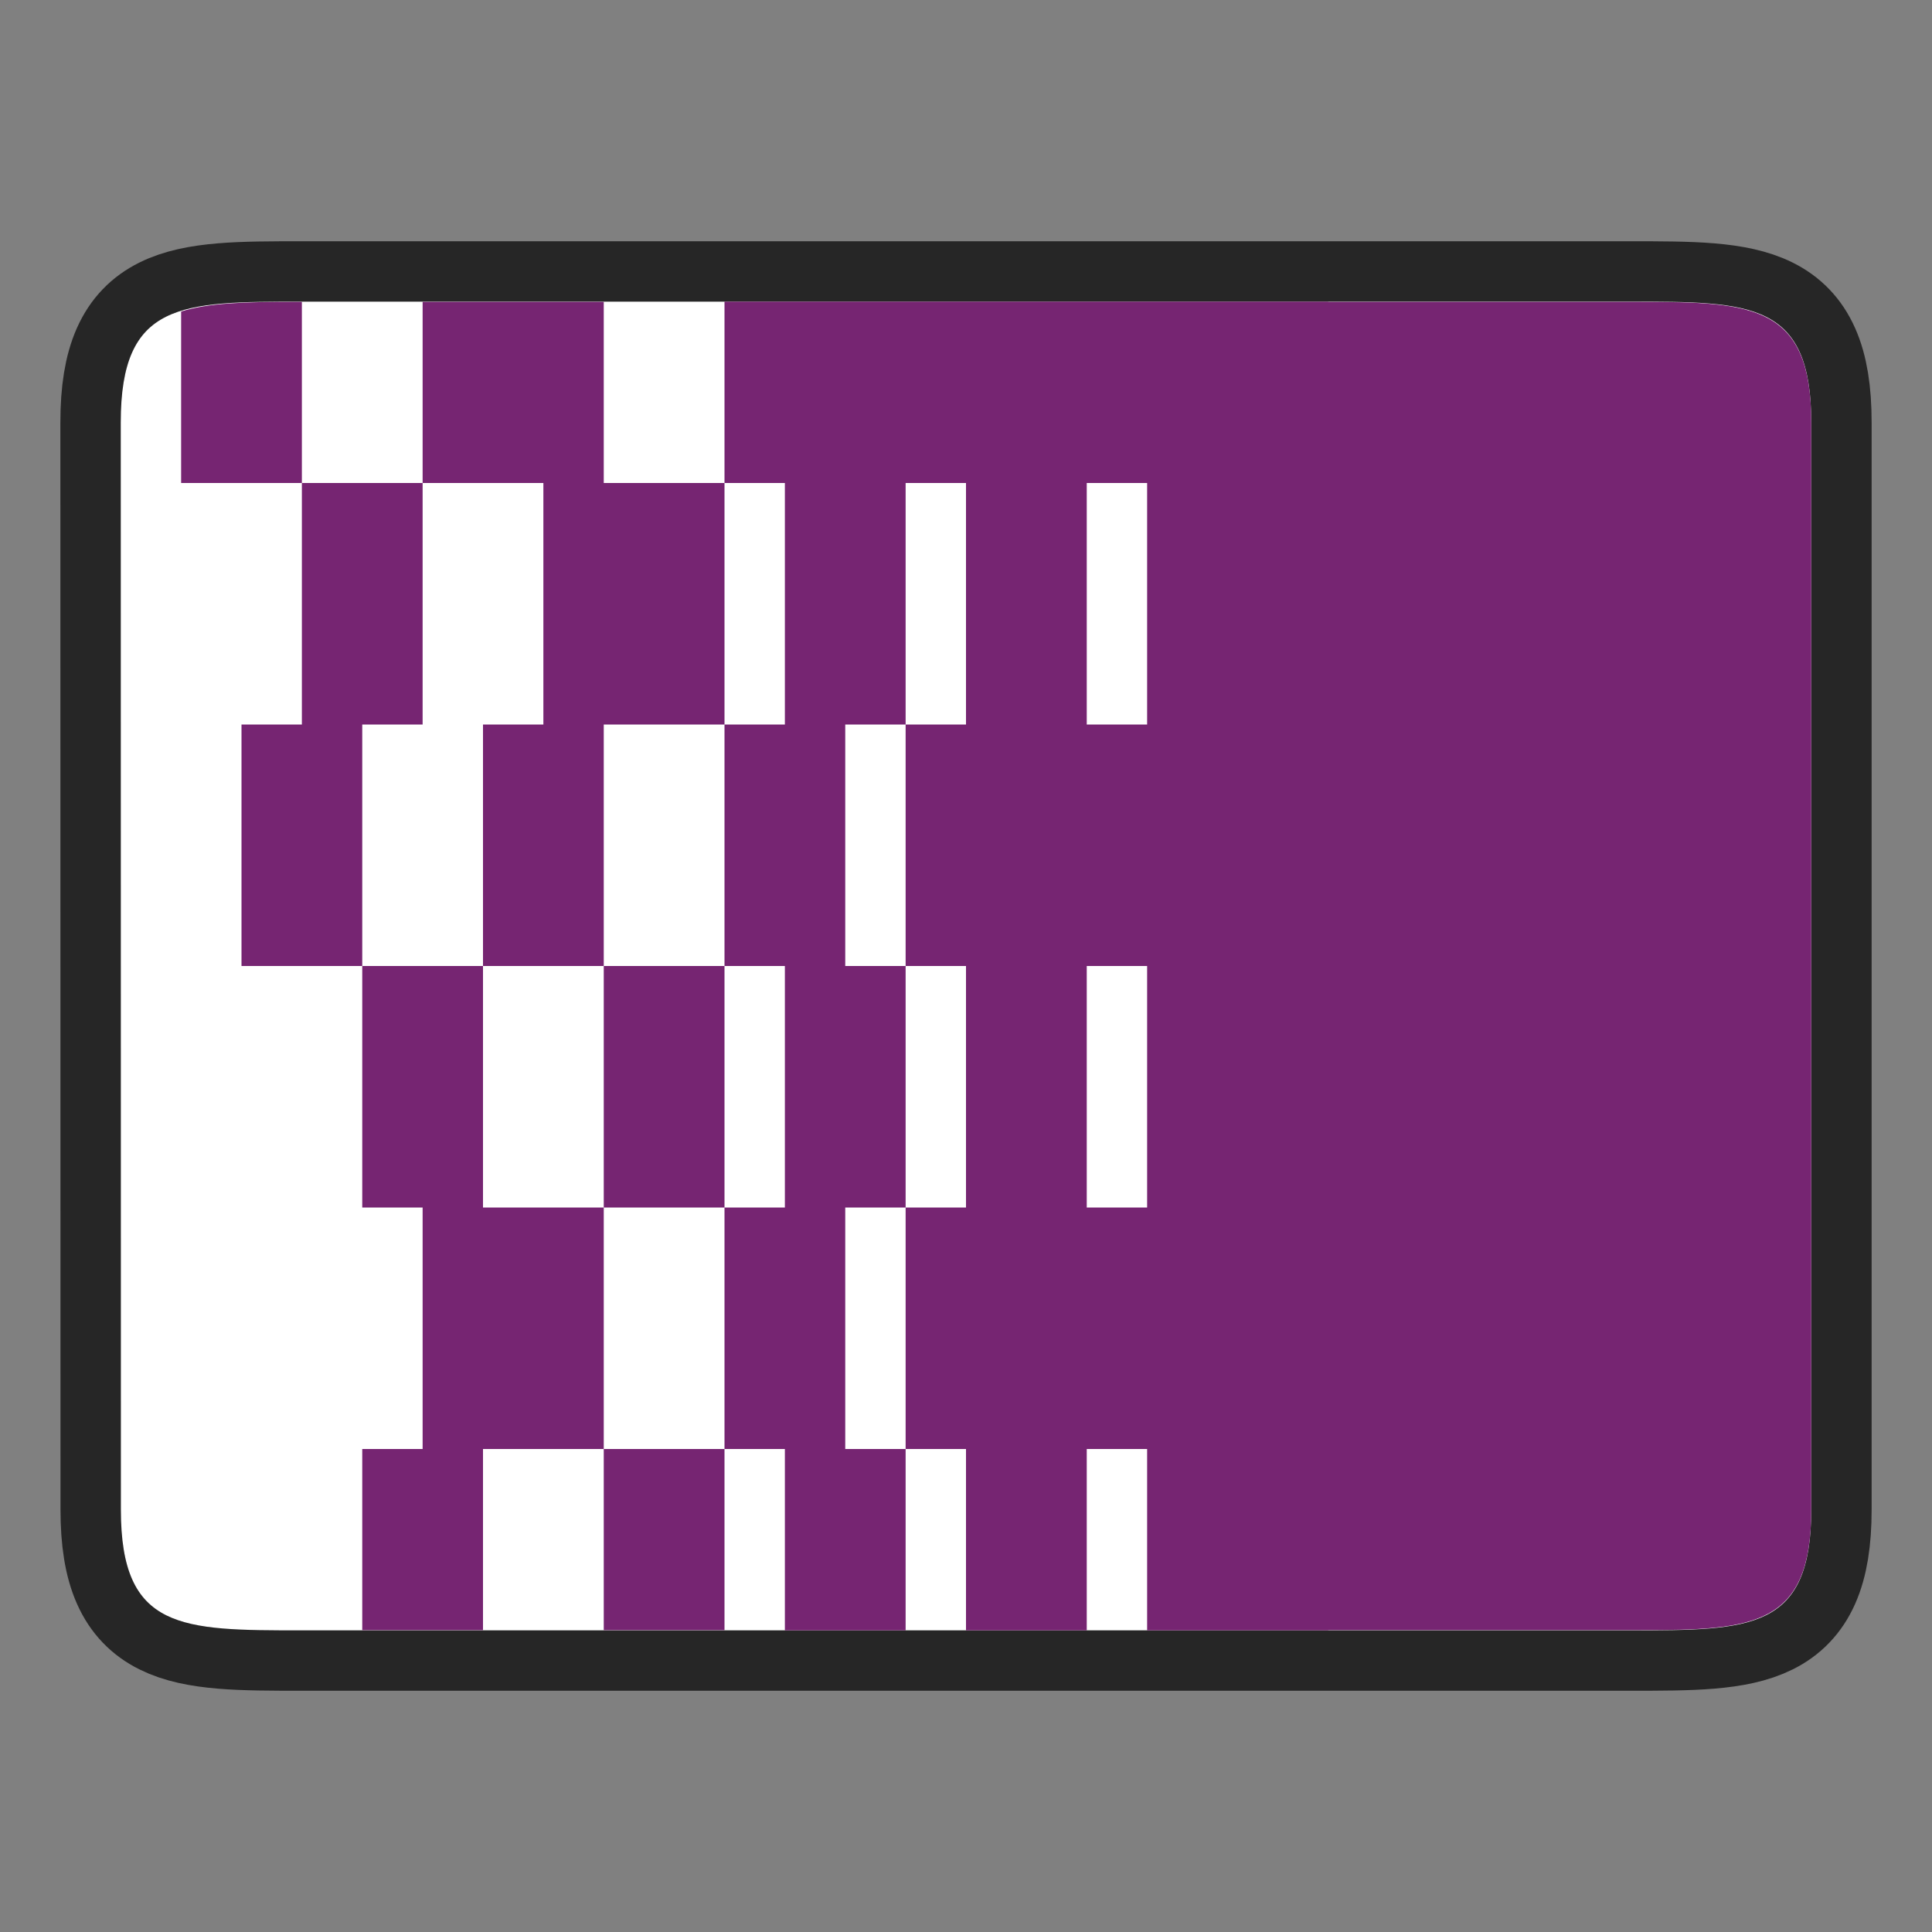 <svg xmlns="http://www.w3.org/2000/svg" height="32" width="32"><rect width="100%" height="100%" fill="#808080" stroke="none"/><path d="M2 6.996c0-2 1-2 3.001-2h22c1.998 0 2.999 0 2.999 2v18.008c0 2-1 2-3 2H5.002c-1.998 0-3 0-3-2z" opacity=".7" stroke="#000" stroke-width="2"/><path d="M2 6.996c0-2 1-2 3.001-2h22c1.998 0 2.999 0 2.999 2v18.008c0 2-1 2-3 2H5.002c-1.998 0-3 0-3-2z" fill="#fff"/><path d="M12 4.996V8h1v4h-1v4h1v4h-1v4h1v3.004h2V24h-1v-4h1v-4h-1v-4h1V8h1v4h-1v4h1v4h-1v4h1v3.004h2V24h1v3.004h3V27h5.164c1.877-.002 2.836-.058 2.836-1.996V6.996c0-1.938-.96-1.994-2.836-1.996H22v-.004H12zM12 24h-2v3h2v-3zm-2 0v-4H8v-4H6v4h1v4H6v3h2v-3h2zm-4-8v-4h1V8H5v4H4v4h2zM5 8V5h-.162c-.766 0-1.385.017-1.838.16V8h2zm2 0h2v4H8v4h2v-4h2V8h-2V5H7v3zm3 8v4h2v-4h-2zm8-8h1v4h-1V8zm0 8h1v4h-1v-4z" fill="#762572"/></svg>